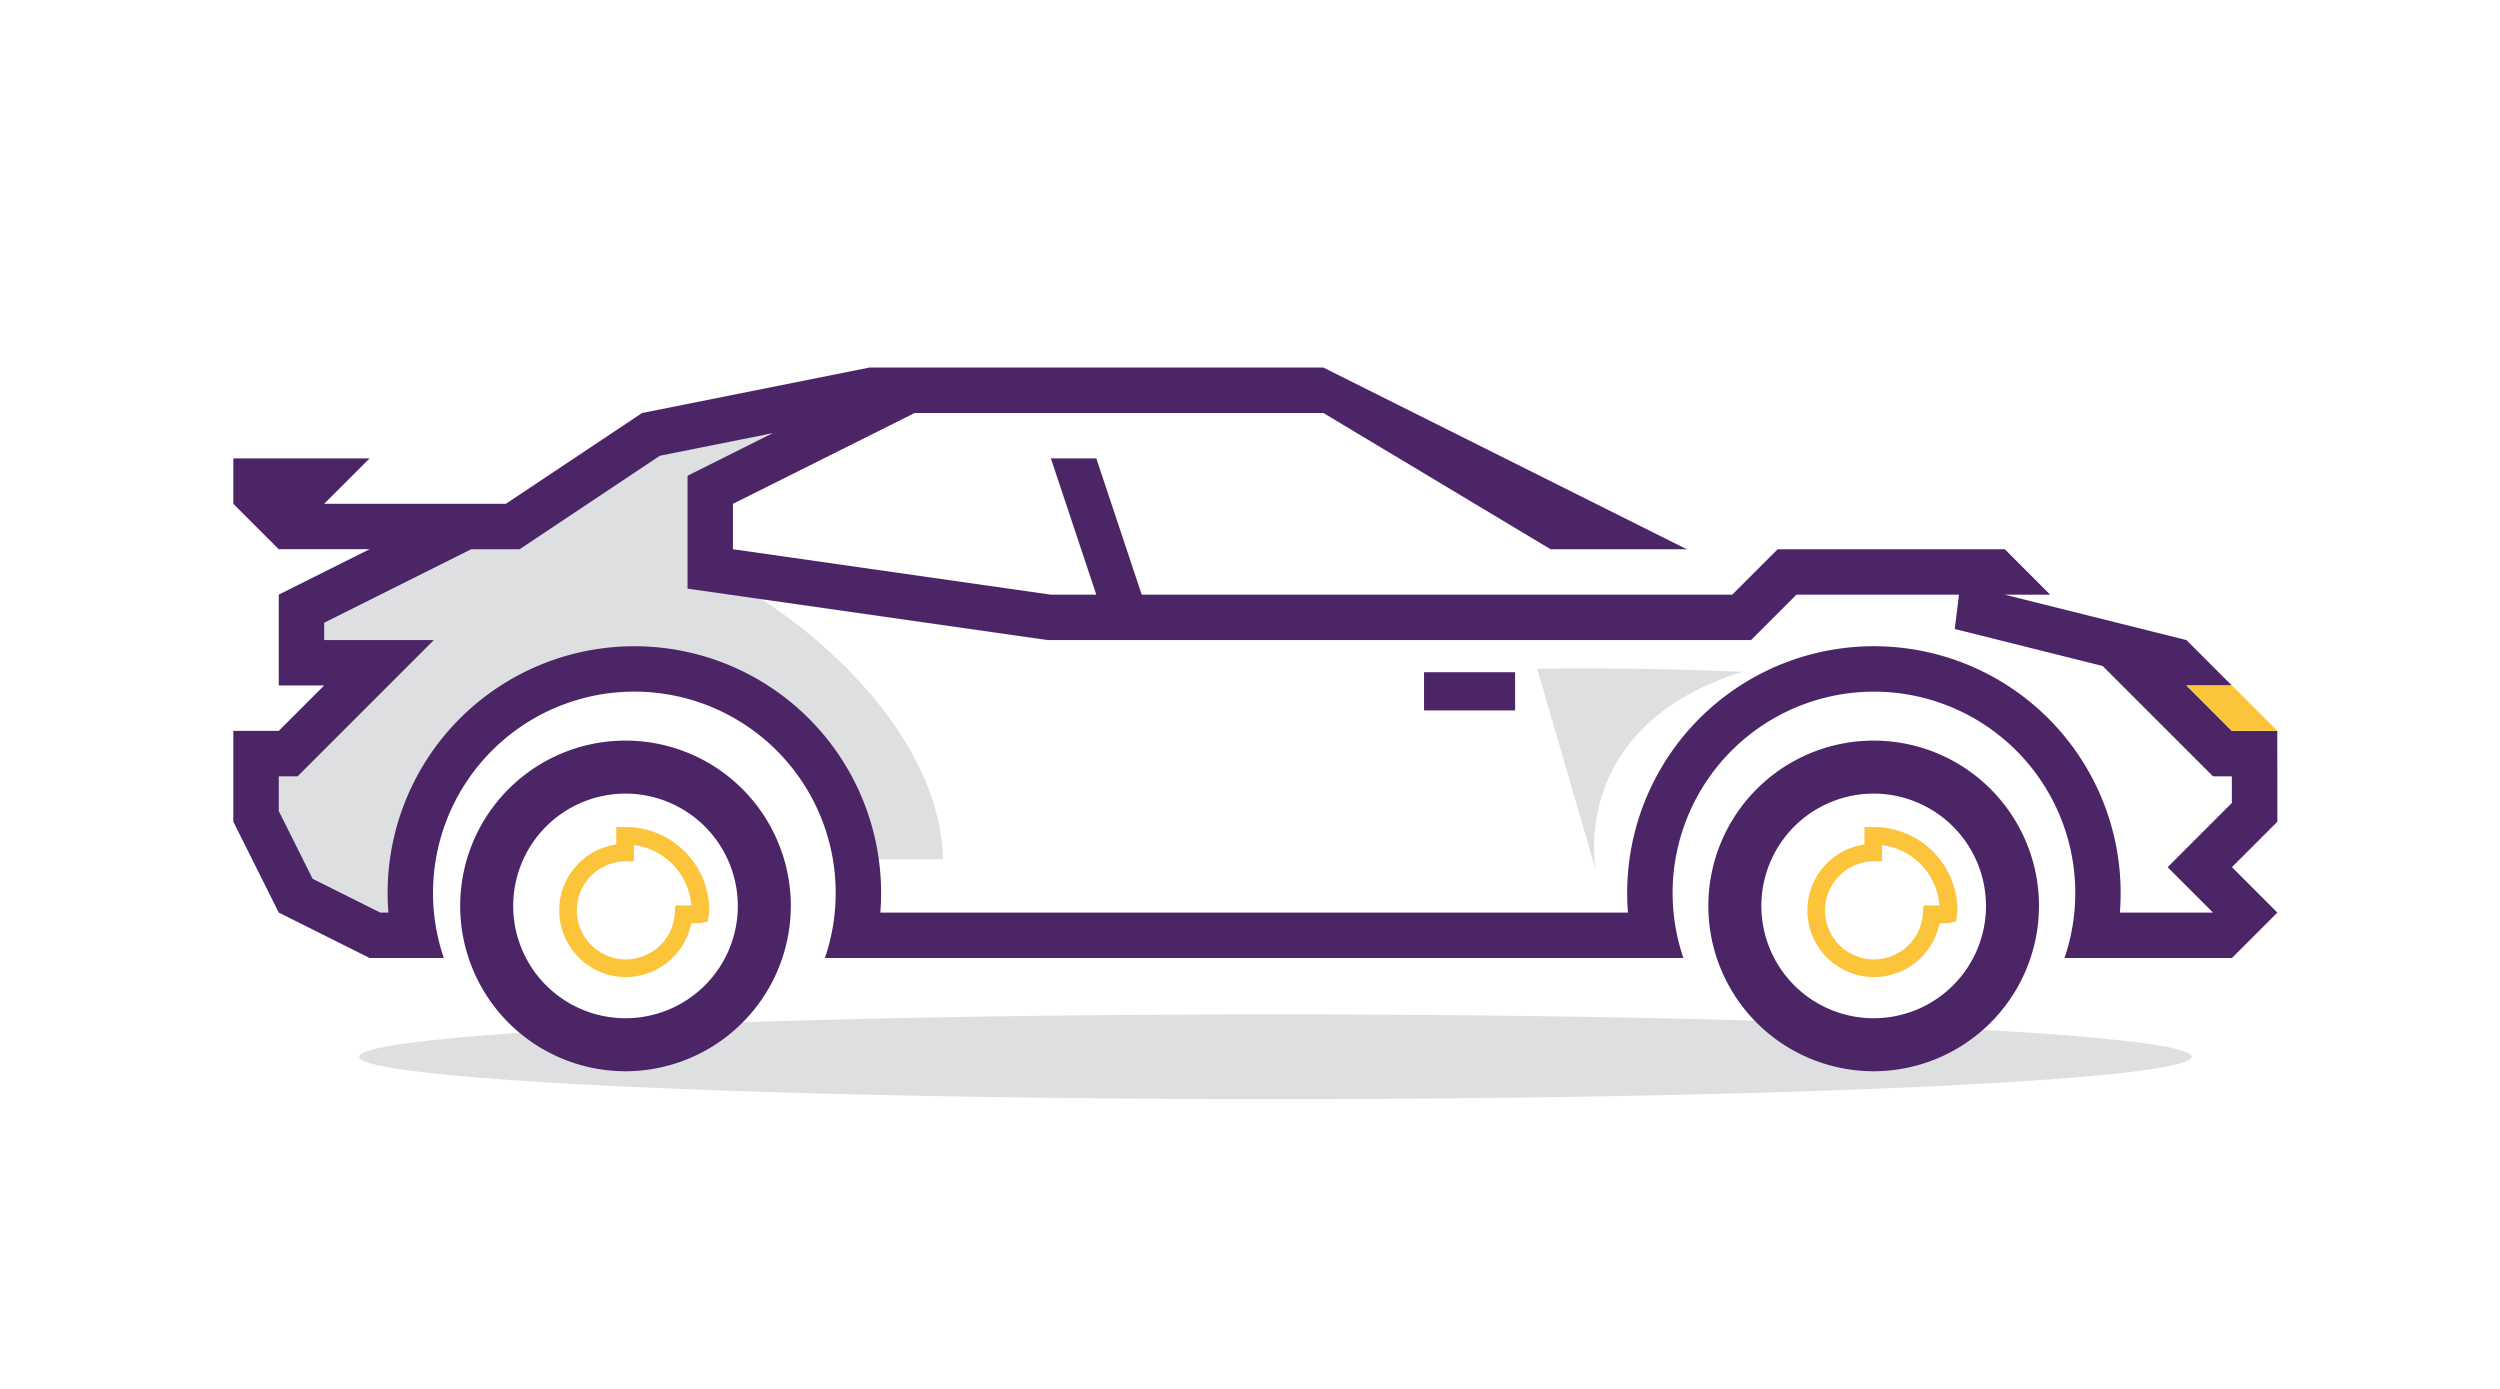 <svg xmlns="http://www.w3.org/2000/svg" width="225" height="125" viewBox="0 0 225 125">
  <g id="Roadster" transform="translate(-527 -567)">
    <rect id="Rectangle_21" data-name="Rectangle 21" width="225" height="125" transform="translate(527 567)" fill="none"/>
    <g id="Group_85" data-name="Group 85" transform="translate(548 600.081)">
      <path id="Path_91" data-name="Path 91" d="M591.766,839.312c7.759,3.337,21.048,13.961,21.349,26.13h-8.328s-5.391-16.568-15.334-18.11c-21.878-3.393-26.108,24.1-26.108,24.1l-8.857-3.965-3.04-9.254,9.782-8.857-5.288-3.437,1.454-5.331,17.317-4.715,11.369-8.328,14.276-.4-7.534,4.627S589.8,838.469,591.766,839.312Z" transform="translate(-549.244 -821.19)" fill="#dedfe0" fill-rule="evenodd"/>
      <path id="Path_92" data-name="Path 92" d="M733.2,853.893h-4.088l-4.087-4.088h4.087l-4.087-4.088-16.352-4.087h4.088l-4.088-4.089h-20.44l-4.088,4.089H631l-4.088-12.265h-4.088l4.088,12.265h-4.088l-28.615-4.089v-4.088l16.351-8.175h36.792l20.44,12.263h12.265L647.354,821.19H606.475l-20.439,4.087-12.264,8.176H557.42l4.088-4.088H549.244v4.088l4.088,4.087h8.176l-8.176,4.088V849.8h4.088l-4.088,4.088h-4.088v8.176l4.088,8.176,8.176,4.088h6.678a18.121,18.121,0,1,1,34.3,0h77.263a18.12,18.12,0,1,1,34.3,0h15.07l4.088-4.088-4.088-4.088,4.088-4.088Zm-4.088,6.482-5.781,5.782,4.089,4.088h-8.387q.067-.882.069-1.77a22.206,22.206,0,0,0-44.412,0q0,.887.07,1.77H607.472q.07-.882.07-1.769a22.206,22.206,0,0,0-44.412,0q0,.887.07,1.769h-.727l-6.094-3.047-3.047-6.1V857.98h1.693l12.264-12.264H557.42v-1.562l13.228-6.613h4.361l12.622-8.414,10.152-2.031-7.661,3.831v10.159l32.413,4.631h63.3l4.088-4.087h14.628l-.38,3.088,13.31,3.328,9.936,9.935h1.692Z" transform="translate(-549.244 -821.19)" fill="#4b2566" fill-rule="evenodd"/>
      <g id="Group_84" data-name="Group 84" transform="translate(11.325 33.574)">
        <ellipse id="Ellipse_12" data-name="Ellipse 12" cx="82.462" cy="3.815" rx="82.462" ry="3.815" transform="translate(0 24.637)" fill="#dedfe0"/>
        <g id="Group_79" data-name="Group 79" transform="translate(9.092)">
          <path id="Path_93" data-name="Path 93" d="M584.54,884.521a14.879,14.879,0,1,1,14.878-14.879A14.9,14.9,0,0,1,584.54,884.521Zm0-24.987a10.108,10.108,0,1,0,10.108,10.108A10.119,10.119,0,0,0,584.54,859.534Z" transform="translate(-569.661 -854.764)" fill="#4b2566"/>
        </g>
        <g id="Group_80" data-name="Group 80" transform="translate(18.017 7.78)">
          <path id="Path_94" data-name="Path 94" d="M584.592,876.044a6,6,0,0,1-.885-11.937v-1.563h.808a7.52,7.52,0,0,1,7.565,7.5,2.1,2.1,0,0,1-.027.31l-.1.685-.708.155h-.788A6.013,6.013,0,0,1,584.592,876.044Zm.705-11.873v1.446l-.781.014a4.412,4.412,0,1,0,4.456,4.711l.052-.74h1.434A5.924,5.924,0,0,0,585.3,864.171Z" transform="translate(-578.586 -862.544)" fill="#fbc43a"/>
        </g>
        <g id="Group_83" data-name="Group 83" transform="translate(121.428)">
          <g id="Group_81" data-name="Group 81">
            <path id="Path_95" data-name="Path 95" d="M696.875,884.521a14.879,14.879,0,1,1,14.878-14.879A14.9,14.9,0,0,1,696.875,884.521Zm0-24.987a10.108,10.108,0,1,0,10.108,10.108A10.119,10.119,0,0,0,696.875,859.534Z" transform="translate(-681.997 -854.764)" fill="#4b2566"/>
          </g>
          <g id="Group_82" data-name="Group 82" transform="translate(8.925 7.78)">
            <path id="Path_96" data-name="Path 96" d="M696.927,876.044a6,6,0,0,1-.885-11.937v-1.563h.808a7.519,7.519,0,0,1,7.565,7.5,2.1,2.1,0,0,1-.027.31l-.1.685-.708.155H702.8A6.014,6.014,0,0,1,696.927,876.044Zm.705-11.873v1.446l-.781.014a4.412,4.412,0,1,0,4.456,4.711l.052-.74h1.434A5.923,5.923,0,0,0,697.632,864.171Z" transform="translate(-690.922 -862.544)" fill="#fbc43a"/>
          </g>
        </g>
      </g>
      <path id="Path_97" data-name="Path 97" d="M666.586,848.3s7.755-.176,18.506.264c-15.862,4.935-13.219,17.89-13.219,17.89Z" transform="translate(-549.244 -821.19)" fill="#dedfe0" fill-rule="evenodd"/>
      <path id="Path_98" data-name="Path 98" d="M729.112,849.8l4.088,4.089h-4.088l-4.087-4.089Z" transform="translate(-549.244 -821.19)" fill="#fbc43a" fill-rule="evenodd"/>
      <rect id="Rectangle_33" data-name="Rectangle 33" width="8.196" height="3.437" transform="translate(107.163 27.419)" fill="#4b2566"/>
    </g>
  </g>
</svg>
